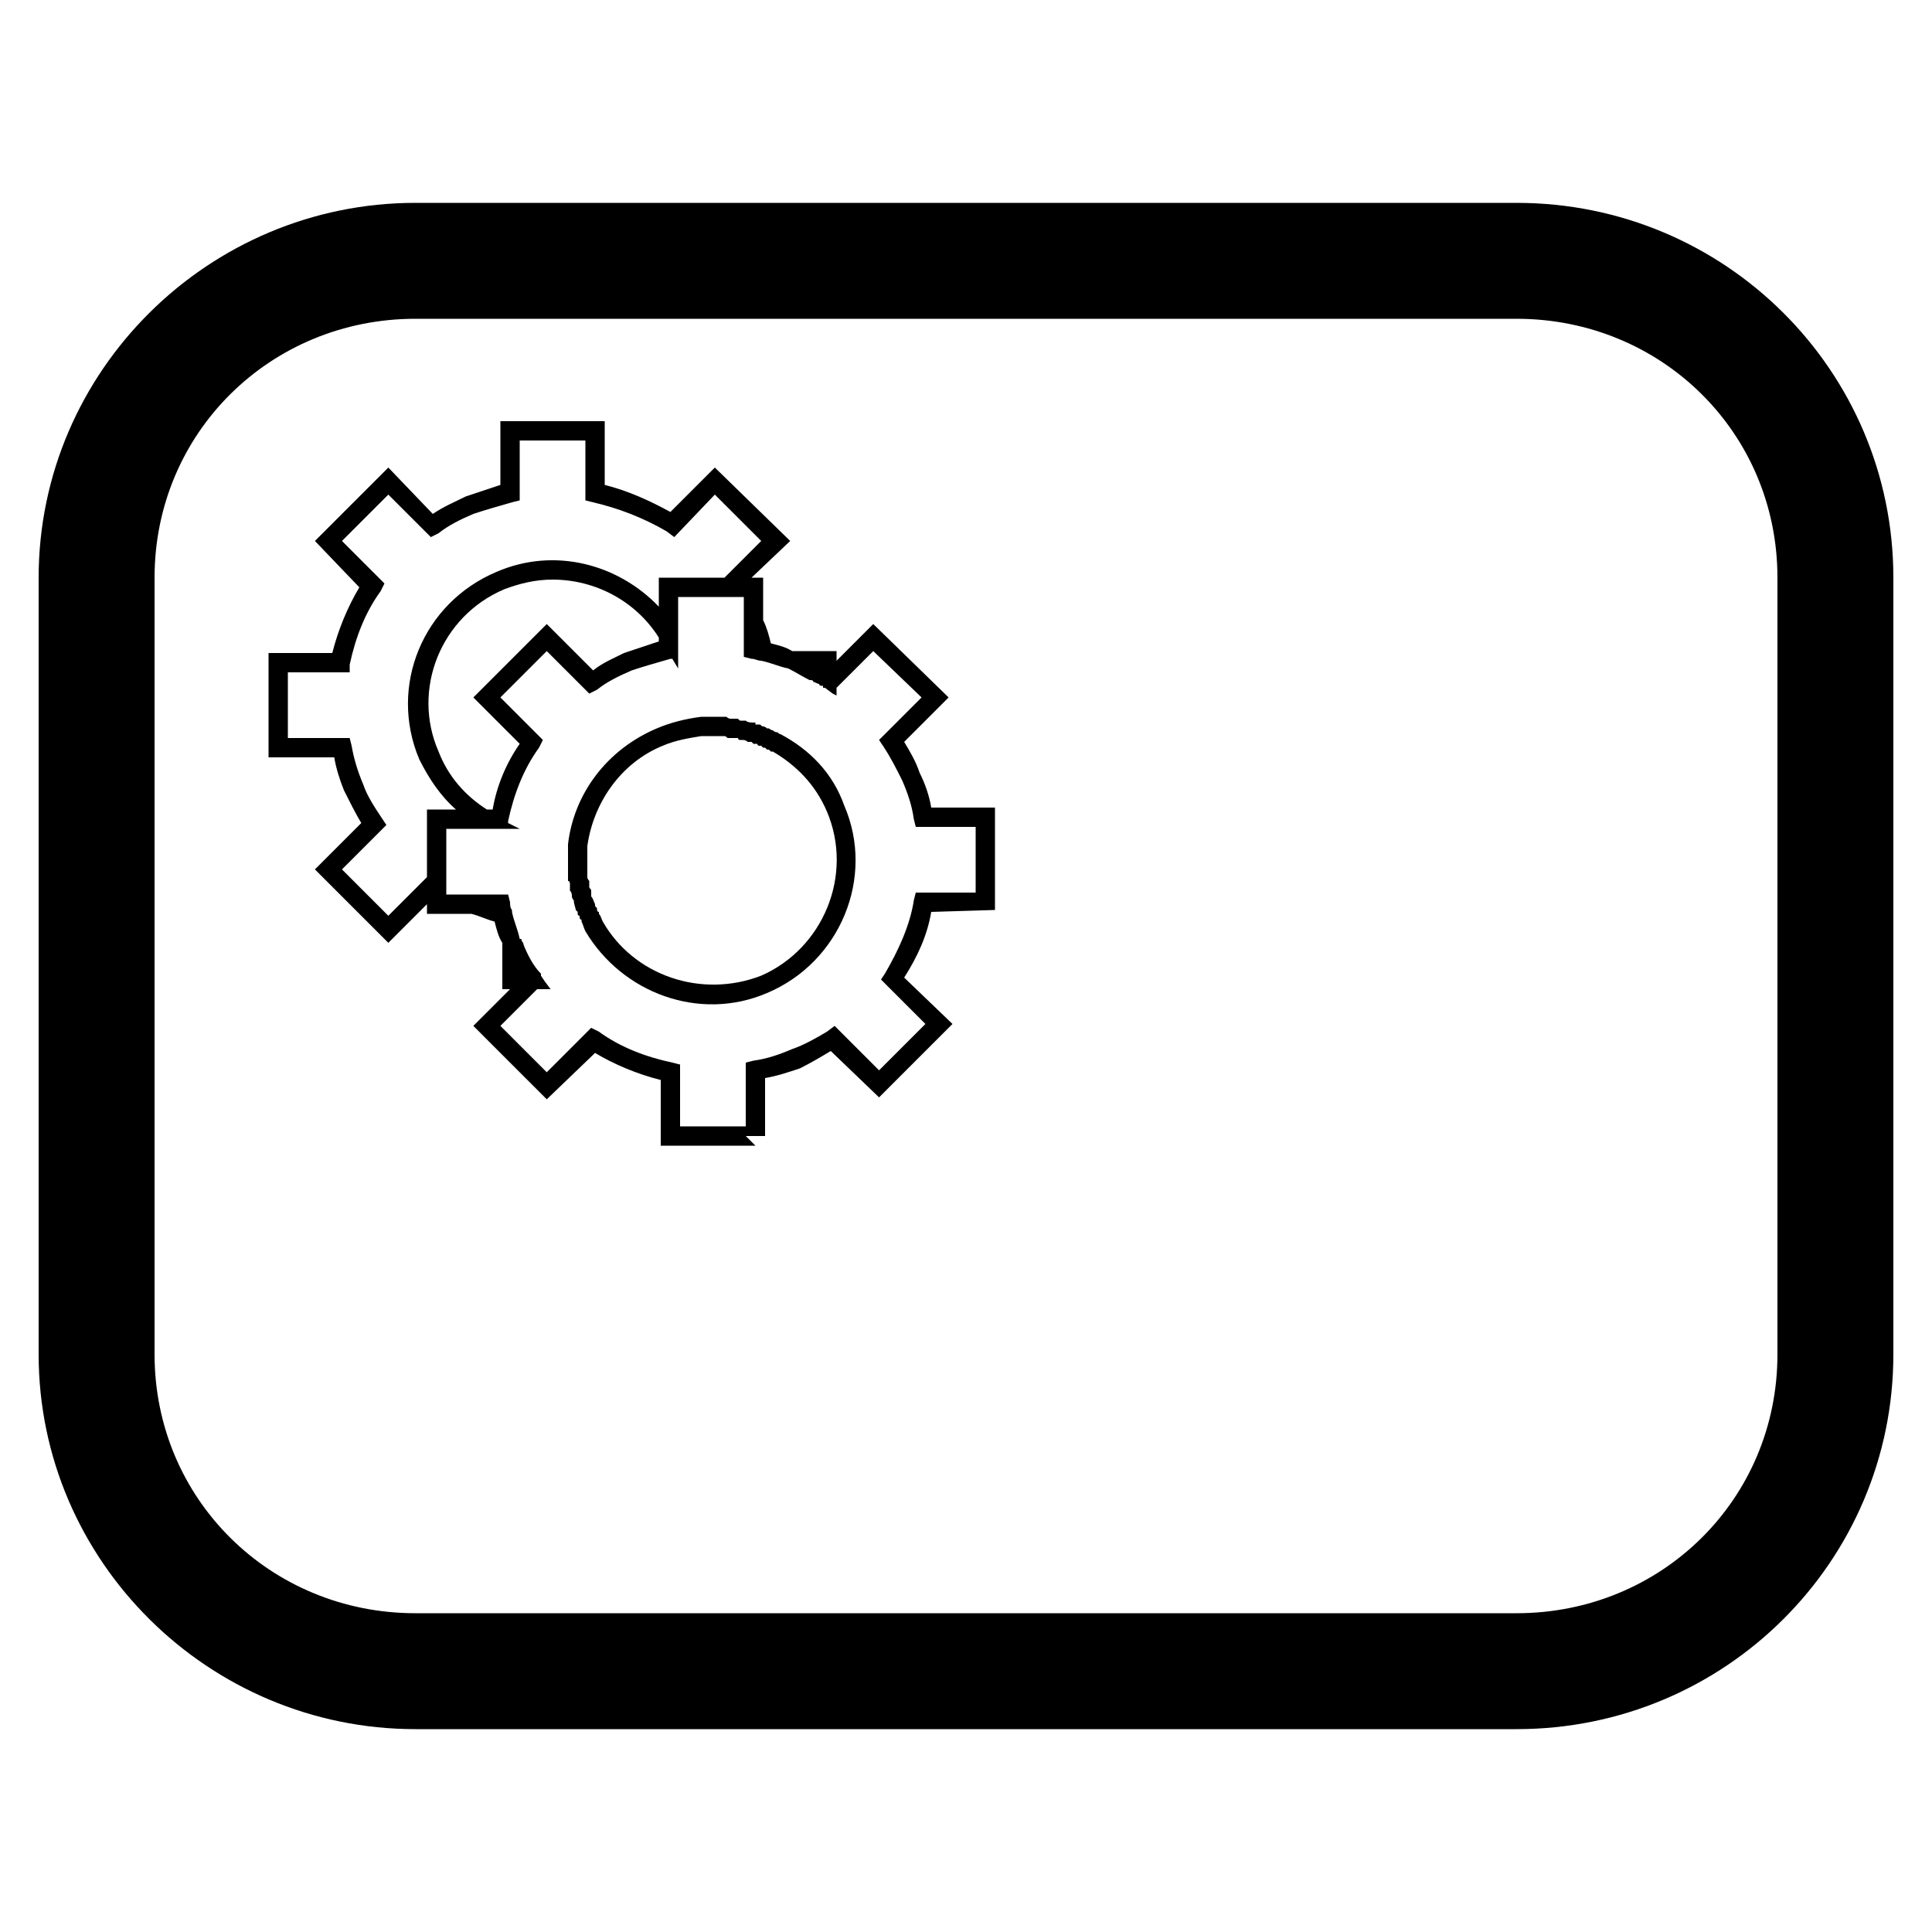 <svg height="1000" width="1000.0" xmlns="http://www.w3.org/2000/svg"><path d="m215 105c-107 0-195 87-195 194l0 402c0 107 88 194 195 194l570 0c108 0 195-87 195-194l0-402c0-107-87-194-195-194l-570 0z m0 60l570 0c75 0 135 59 135 134l0 402c0 75-60 134-135 134l-570 0c-75 0-135-59-135-134l0-402c0-75 60-134 135-134z m44 53l0 5 0 28c-6 2-12 4-18 6l0 0 0 0c-6 3-11 5-17 9l-23-24-38 38 23 24c-6 10-11 22-14 34l-33 0 0 54 34 0c1 6 3 12 5 17 3 6 6 12 9 17l-24 24 38 38 20-20 0 5 23 0c4 1 8 3 12 4 1 4 2 8 4 11l0 24 4 0-19 19 38 38 25-24c10 6 22 11 34 14l0 34 5 0c15 0 44 0 44 0l-5-5 10 0 0-5 0-25c6-1 12-3 18-5l0 0 0 0c6-3 11-6 16-9l25 24 38-38-25-24c7-11 12-22 14-34l33-1 0-53-33 0c-1-6-3-12-6-18-2-6-5-11-8-16l23-23-39-38-19 19 0-5-5 0-18 0c-3-2-7-3-11-4-1-4-2-8-4-12l0-22-6 0 20-19-39-38-23 23c-11-6-22-11-34-14l0-33-54 0z m10 10l34 0 0 31 4 1c13 3 26 8 38 15l4 3 21-22 24 24-19 19-34 0 0 15c-21-22-54-31-84-18-38 16-56 59-40 97l0 0 0 0c5 10 11 19 19 26l-15 0 0 35-20 20-24-24 23-23-2-3c-4-6-8-12-10-18l0 0 0 0c-3-7-5-14-6-20l-1-4-32 0 0-34 32 0 0-4c3-14 8-27 16-38l2-4-22-22 24-24 22 22 4-2c5-4 11-7 18-10l0 0c6-2 13-4 20-6l4-1 0-31z m17 72c22 0 43 11 55 30l0 2c-6 2-12 4-18 6l0 0 0 0c-6 3-11 5-16 9l-24-24-38 38 24 24c-7 10-12 22-14 34l-3 0c-11-7-20-17-25-30l0 0c-14-32 1-70 34-84 8-3 16-5 25-5z m65 9l34 0 0 31 4 1c2 0 3 1 5 1l0 0c5 1 9 3 14 4l0 0c4 2 7 4 11 6 0 0 0 0 0 0 1 0 2 0 2 1 0 0 0 0 0 0 1 0 2 1 3 1 0 0 0 0 0 0 0 1 1 1 2 1l0 1c0 0 1 0 1 0l4 3 0 0 2 1 0-4 19-19 25 24-22 22 2 3c4 6 7 12 10 18l0 0 0 0c3 7 5 13 6 20l1 4 31 0 0 34-31 0-1 4c-2 13-8 26-15 38l-2 3 23 23-24 24-23-23-4 3c-5 3-12 7-18 9-7 3-13 5-20 6l-4 1 0 33c-5 0-21 0-34 0l0-32-4-1c-14-3-27-8-38-16l-4-2-23 23-24-24 19-19 7 0-3-4 0 0-2-3 0-1c-4-4-7-10-9-15 0-1-1-2-1-2l0 0 0 0 0 0c0-1 0-1-1-1l0 0c-1-5-3-9-4-14l0-1c-1-1-1-3-1-4l-1-4 0 0-4 0-14 0 0 0-14 0 0-34 32 0 0 0 6 0-6-3 0-1c3-14 8-27 16-38l2-4-22-22 24-24 22 22 4-2c5-4 11-7 18-10l0 0c6-2 13-4 20-6l1 0 3 5 0-6 0-31z m18 62c-1 0-2 0-2 0l0 0c0 0 0 0 0 0l0 0c-1 0-1 0-1 0 0 0 0 0 0 0l0 0c-1 0-2 0-3 0l0 0c0 0 0 0 0 0 0 0 0 0 0 0 0 0 0 0 0 0l0 0c-8 1-16 3-23 6l0 0c-26 11-43 34-46 60l0 0c0 0 0 0 0 0 0 0 0 0 0 0l0 0c0 1 0 1 0 2l0 0c0 0 0 0 0 0l0 0c0 2 0 4 0 6l0 0 0 0c0 0 0 0 0 0l0 0c0 1 0 3 0 5l0 0c0 0 0 0 0 0 0 0 0 0 0 0l0 0c0 2 0 4 0 5l0 0c0 0 0 0 0 0 0 0 0 1 0 1 0 0 0 0 0 0l0 0c1 0 1 1 1 2l0 0c0 0 0 0 0 0 0 0 0 0 0 0l0 0c0 1 0 2 0 3l0 0c0 0 0 0 0 0 0 0 0 0 0 0l0 0c1 1 1 2 1 3l0 0c0 0 0 0 0 0 0 0 0 0 0 0 0 0 0 0 0 0l0 0c0 0 0 1 1 2l0 0c0 0 0 0 0 0 0 0 0 0 0 0 0 0 0 0 0 0l0 0c0 2 1 4 1 5 0 0 0 0 0 0 1 1 1 1 1 1 0 0 0 0 0 1 0 0 0 1 1 1 0 0 0 0 0 0l0 0c0 1 0 2 1 2 0 0 0 0 0 0 0 1 0 1 0 1 0 0 0 0 0 0l0 0c1 2 1 3 2 5 0 0 0 0 0 0 0 0 0 0 0 0 0 0 0 0 0 0l0 0c19 32 59 47 94 32 38-16 56-60 40-97-6-17-18-29-33-37l0 0c0 0 0 0 0 0l0 0c-1 0-1-1-2-1l0 0c0 0 0 0 0 0l0 0c-1 0-2-1-2-1l0 0c0 0 0 0 0 0l0 0c-1 0-2-1-2-1l0 0c0 0-1 0-1 0l0 0c0 0-1-1-2-1l0 0c0 0 0 0 0 0 0 0 0 0 0 0l0 0c-1 0-1-1-2-1l0 0c0 0 0 0 0 0l0 0c-1 0-2 0-2 0l0-1c0 0 0 0-1 0l0 0c-1 0-3 0-4-1l0 0c0 0 0 0 0 0l0 0c-1 0-2 0-2 0l0 0c0 0 0 0 0 0 0 0-1 0-1 0 0 0 0 0 0 0l0 0c-1-1-1-1-2-1l0 0c0 0 0 0 0 0l0 0c-1 0-2 0-2 0l0 0c0 0-1 0-1 0l0 0c0 0-1 0-2-1l0 0c0 0 0 0 0 0l0 0c-1 0-2 0-2 0l0 0c-1 0-1 0-1 0l0 0c0 0-1 0-2 0l0 0c0 0 0 0 0 0l0 0c-1 0-2 0-2 0z m0 10c0 0 1 0 1 0l0 0c1 0 1 0 1 0l0 0c1 0 1 0 2 0l0 0c0 0 0 0 0 0l0 0c1 0 1 0 2 0l0 0c0 0 0 0 0 0l0 0c1 0 1 1 2 1l0 0c0 0 0 0 0 0l0 0c1 0 2 0 2 0l0 0c0 0 0 0 0 0l0 0c1 0 2 0 2 0l0 0c0 0 0 0 0 0 0 0 0 0 1 0 0 0 0 0 0 0l0 0c0 1 1 1 1 1l0 0c0 0 1 0 1 0l0 0c1 0 2 0 3 1l0 0c1 0 1 0 1 0l0 0c0 0 1 0 1 0l0 0c1 1 1 1 1 1l0 0c0 0 1 0 2 0l0 0c0 0 0 0 0 0 0 0 0 0 0 0l0 0c0 1 1 1 1 1l0 0c1 0 1 0 1 0l0 0c0 0 1 1 1 1l0 0c1 0 1 0 1 0l0 0c0 0 1 1 1 1l0 0c0 0 1 0 1 0l0 0c0 0 1 1 1 1l0 0c0 0 0 0 1 0l0 0c12 7 22 17 28 31 14 33-2 71-34 85l0 0c-31 12-66 0-82-28l0 0c0 0 0 0 0 0 0 0 0 0 0 0 0 0 0 0 0 0l0 0c-1-2-1-3-2-4 0 0 0 0 0 0 0 0 0-1 0-1 0 0 0 0 0 0-1 0-1-1-1-2l0 0c0 0 0 0-1-1 0 0 0 0 0 0 0 0 0 0 0 0 0 0 0 0 0 0 0-1 0-1 0-1 0 0 0 0 0 0-1-2-1-3-2-4l0 0c0 0 0 0 0 0 0-1 0-1 0-1 0 0 0 0 0 0l0 0c0 0 0-1 0-2l0 0c0 0 0 0 0 0 0 0 0 0 0 0 0 0 0 0 0 0l0 0c0-1-1-1-1-2l0 0c0 0 0 0 0 0 0 0 0 0 0 0l0 0c0-1 0-2 0-2l0 0c0 0 0 0 0 0 0-1 0-1 0-1l0 0c0 0-1-1-1-2l0 0c0 0 0 0 0 0 0 0 0 0 0 0 0 0 0 0 0 0l0 0c0-2 0-3 0-4l0 0c0 0 0 0 0 0 0-1 0-1 0-1l0 0c0-1 0-3 0-4l0 0c0 0 0 0 0 0 0 0 0 0 0 0l0 0c0-2 0-3 0-5l0 0c0 0 0 0 0 0l0 0c0-1 0-1 0-2l0 0c0 0 0 0 0 0 0 0 0 0 0 0l0 0c3-22 17-43 39-52 7-3 14-4 20-5l0 0c0 0 0 0 0 0 1 0 1 0 1 0l0 0 0 0c1 0 2 0 2 0l0 0c0 0 0 0 0 0 0 0 0 0 0 0 1 0 1 0 1 0l0 0c0 0 1 0 2 0z" /></svg>